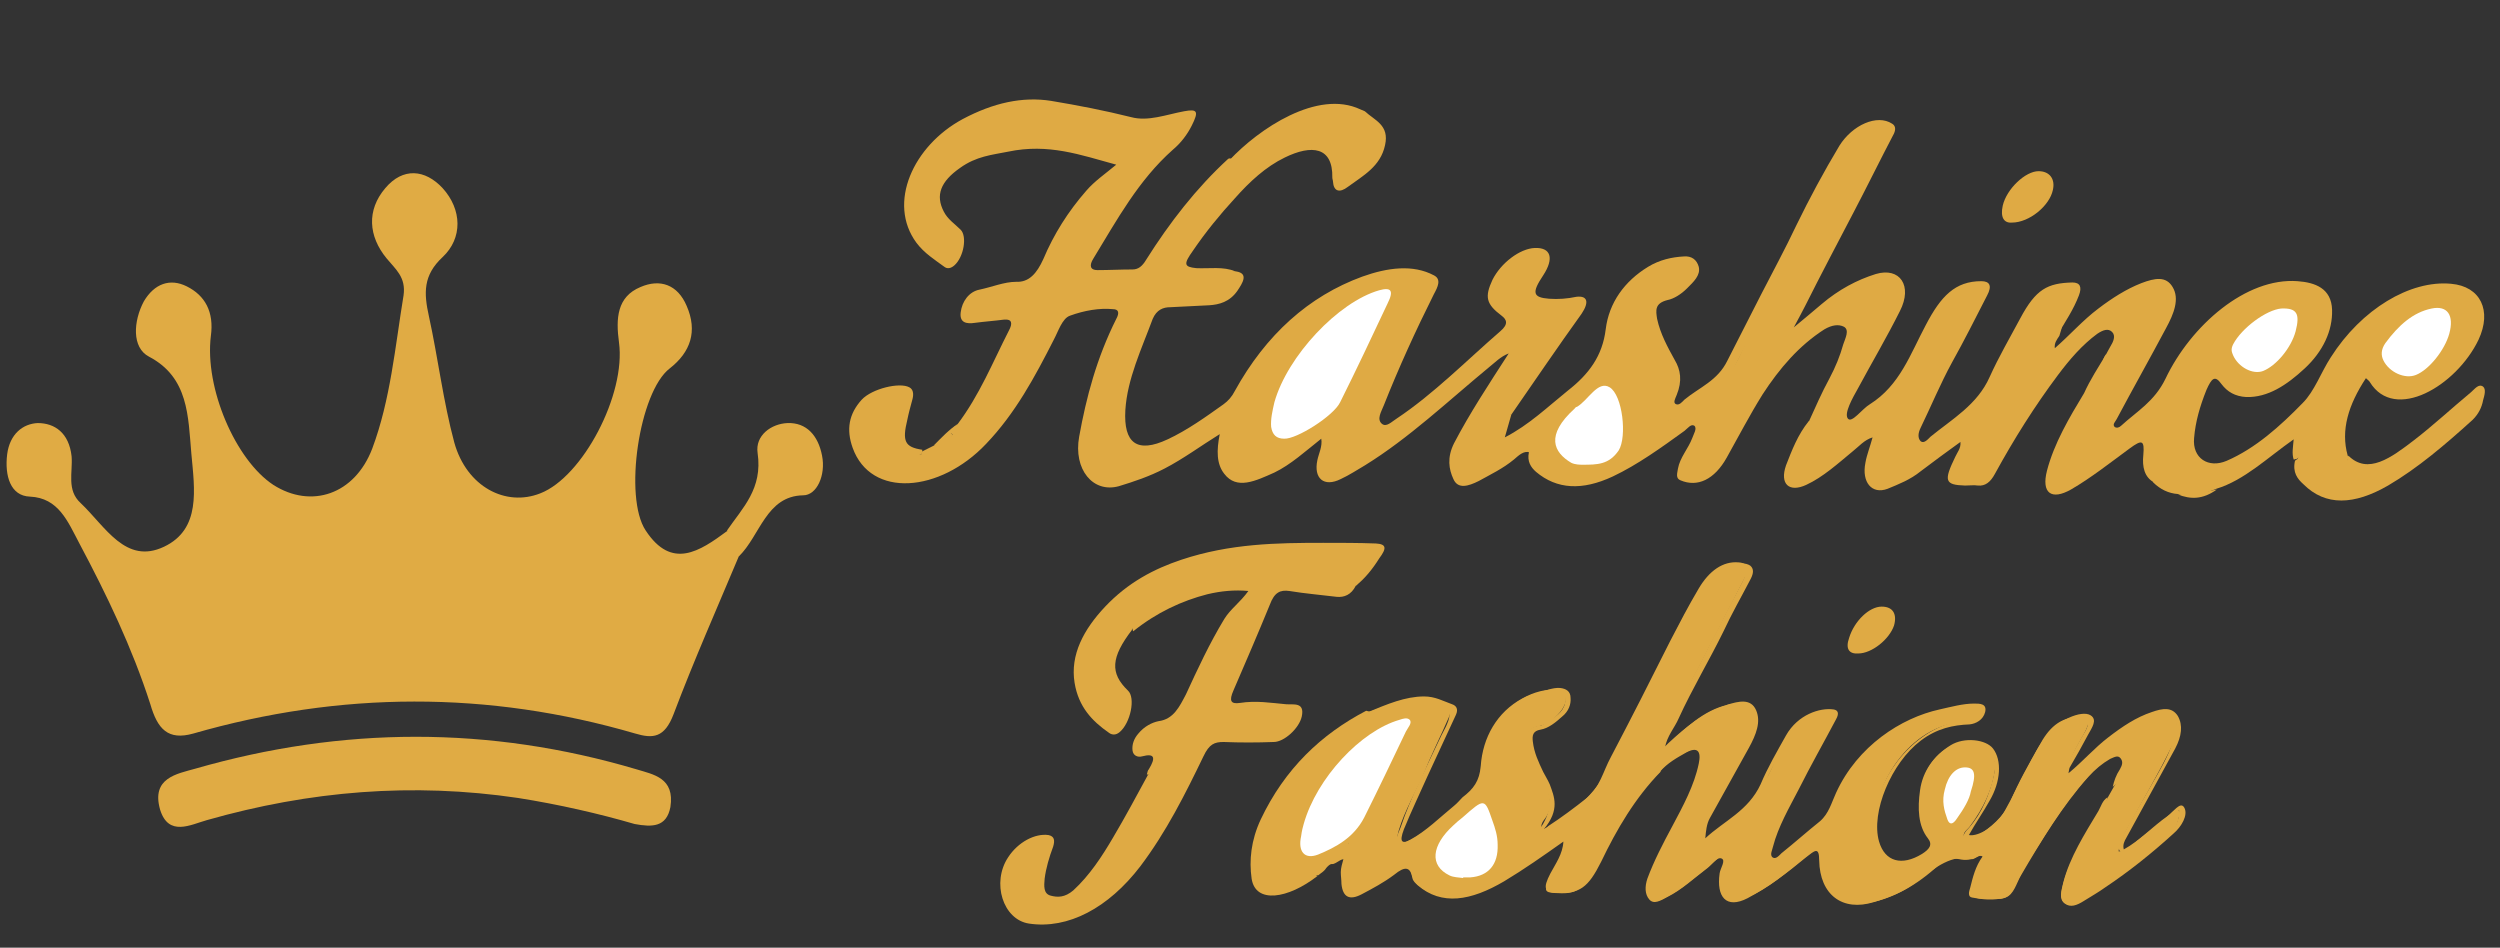<?xml version="1.0" encoding="utf-8"?>
<!-- Generator: Adobe Illustrator 24.2.3, SVG Export Plug-In . SVG Version: 6.00 Build 0)  -->
<svg version="1.1" id="Layer_1" xmlns="http://www.w3.org/2000/svg" xmlns:xlink="http://www.w3.org/1999/xlink" x="0px" y="0px"
	 viewBox="0 0 384.1 145.6" style="enable-background:new 0 0 384.1 145.6;" xml:space="preserve">
<rect x="0" y="0" width="384.1" height="145.6" fill="#333333" stroke="none"/>
<style type="text/css">
	.st0{fill:#DFAA44;}
	.st1{fill:#FFFFFF;}
	.st2{fill:#E0AB44;}
</style>
<g>
	<path class="st0" d="M323.8,122.6c0.3-0.5,0.6-1.1,0.9-1.6c0.6-0.9,1-1.9,1.5-2.8c0.4-0.7,0.4-1.3,0.1-1.8c-0.4-0.6-1-0.6-1.7-0.2
		c-0.9,0.5-1.7,1-2.5,1.8c-3.9,3.8-6.7,8.4-9.6,13c-1.2,1.8-2.2,3.7-3.2,5.6c-0.5,1-1.1,1.4-1.9,1.5c-0.4,0-0.9,0-1.3,0
		c-3.7,0-3.6,0-1.9-4.4c0.2-0.4,0.4-0.8,0.6-1.2c0.6-1.2,0.1-1.5-0.8-1c-1.1,0.7-2.1,0.7-3,0.5c-1.4-0.3-2.5,0.3-3.8,1.5
		c-3.3,2.9-7,4.8-10.6,5.3c-3.5,0.5-6.4-1.2-6.7-6.5c-0.1-2.6-0.2-2.5-2.4-0.7c-3,2.4-5.8,5-9.2,6.3c-2.8,1-4.2-0.2-3.6-3.3
		c0.1-0.6,0.4-1.3,0.5-1.9c0.1-0.5,0.3-1.1,0-1.3c-0.5-0.3-1,0.2-1.4,0.6c-1.4,1.3-2.9,2.4-4.4,3.6c-1.2,1-2.5,1.8-3.9,2.5
		c-1.5,0.7-2.4,0.1-2.3-1.6c0.1-1.4,0.7-2.9,1.4-4.2c1.4-2.8,2.9-5.6,4.3-8.3c1.1-2.1,1.8-4.2,2.5-6.3c0.8-2.3-0.2-3.3-2.3-2.2
		c-1.6,0.8-3.2,1.7-4.4,3.4c-3.9,3.6-6.3,8.1-8.7,12.6c-0.3,0.5-0.5,1.1-0.9,1.6c-2.3,3.9-2.8,4.3-6.3,4.1c-1.5-0.1-1.6-0.4-0.7-2.2
		c0.6-1.3,1.5-2.5,1.9-3.9c0.2-0.6,0.8-1.3,0.4-1.8c-0.5-0.5-1,0.4-1.5,0.7c-3.4,2.4-6.7,4.8-10.3,6.5c-4.2,2-7.8,1.9-10.7-0.5
		c-0.6-0.5-0.9-1.2-1.1-2c-0.3-1.2-0.9-1.2-1.9-0.4c-1.8,1.5-3.8,2.3-5.7,3.5c-1.3,0.8-2.4,0.9-2.8-0.6c0.1-2.4,1.5-5,1-7.3
		c0-0.3,0.1-0.6,0.3-0.8c3.1-3.3,3.7-7.7,6.3-11.4c0.8-1.1,0.8-2.6,1.8-3.9c0.5-0.6,0.3-1.4,0-1.9c-0.4-0.6-0.9-0.7-1.6-0.3
		c-4.3,2.2-8.2,5.1-11.2,9.8c-1.6,2.6-3.2,5.1-3.2,8c-0.1,2.7,1.3,3.5,3.8,2.2c0.7-0.4,1.4-0.9,2.1-1.2c0.6-0.3,1.3-0.7,1.5-0.1
		c0.3,0.6-0.3,1.2-0.8,1.6c-0.6,0.7-1.2,1.4-2,1.6c-0.2,0.1-0.4,0.3-0.5,0.4c-1.3,0.7-2.4,1.8-3.8,2.5c-1.5,0.8-3,1.4-4.5,1.3
		c-2.3-0.1-3.4-1.7-3.1-4.3c0.7-7.2,4.5-13,10.1-18.1c2.5-2.3,5.3-3.7,8-5.3c1.8-0.7,3.7-1.3,5.5-1.7c2.3-0.5,4.1,0.1,6,0.7
		c0.8,0.3,0.9,0.9,0.5,1.9c-1.2,2.8-2.6,5.5-3.7,8.3c-1.3,3.1-3.1,6-4,9.1c-0.6,2.2-0.2,2.5,1.8,1.4c2.4-1.3,4.5-3.4,6.7-5.2
		c0.5-0.4,0.9-0.9,1.3-1.3c1.7-1.3,2.6-2.5,2.8-4.8c0.3-4.4,2.5-8.3,6.4-10.4c1.8-1,3.7-1.5,5.4-1.3c1.6,0.2,1.7,1.8,0.4,3.4
		c-1,1.2-2.2,2-3.4,2.2c-1.6,0.3-1.6,1.2-1.5,2.2c0.2,1.8,0.8,3.3,1.6,4.7c0.6,1,1.2,2,1.5,3.2c0.3,1.4,0.6,2.7-0.7,4.3
		c-0.3,0.4-0.5,0.9-0.3,1.2c0.2,0.4,0.7,0,1-0.3c2-1.3,4-2.8,5.9-4.3c2-1.6,2.5-4.1,3.7-6.3c3.1-5.9,6.1-11.8,9.1-17.8
		c1.4-2.7,2.8-5.4,4.4-8.1c1.6-2.7,3.7-4.2,6.1-4c1.5,0.1,1.7,1,0.8,2.7c-2.9,5.6-5.8,11.3-8.7,16.9c-1.3,2.5-2.6,5-3.9,7.5
		c-0.2,0.5-0.6,1-0.2,1.3c0.4,0.3,0.8-0.2,1.2-0.6c2.8-2.6,5.7-4.9,9.1-5.9c0.5-0.2,0.9-0.1,1.3-0.2c3.4-0.7,3.9,2.3,2.4,5.3
		c-1.8,3.5-3.8,7-5.8,10.5c-0.8,1.4-1.2,2.8-1.8,4.2c-0.2,0.4-0.2,0.9,0.1,1.1c0.4,0.2,0.7-0.1,1.1-0.4c4.5-3.3,8.3-7.1,10.3-12.7
		c0.4-1.2,1.3-2.3,1.9-3.4c1.6-2.6,3.7-3.1,5.8-3.3c0.9-0.1,1.1,0.6,0.7,1.6c-0.7,1.9-1.8,3.5-2.8,5.3c-2,3.8-3.9,7.6-5.8,11.4
		c-0.5,1-0.7,2.1-1,3.2c-0.3,1.4,0.5,1.6,1.4,0.8c2.4-1.9,4.8-3.8,7.1-5.9c0.5-0.5,0.9-1.2,1.2-1.9c3-8.3,9.6-13,16.2-14.5
		c1.7-0.4,3.4-0.7,5.1-0.7c0.8,0,1.7,0,1.5,1c-0.2,1.1-1.1,1.2-1.9,1.2c-8.1-0.1-14.8,8.7-14.5,17.4c0.2,4,3.9,5.5,7.5,3.1
		c1.1-0.7,1.9-1.5,1-2.7c-1.4-1.8-1.6-4.3-1.3-7c0.4-3.8,2.9-6.8,5.9-7.5c3.5-0.9,5.9,0.9,5.5,4.1c-0.4,3-1.8,5.9-3.8,8.6
		c-0.4,0.6-1.4,1.1-0.8,1.8c0.5,0.5,1.3,0.3,1.9-0.2c2-1.4,4-2.9,5.1-5.4c1.2-2.9,2.8-5.7,4.4-8.5c1.4-2.7,3.2-4.4,5.9-4.4
		c1.8,0,2.1,0.5,1,2.5c-1,1.7-1.9,3.5-2.7,5.3c-0.2,0.4-0.6,0.9-0.2,1.2c0.4,0.4,0.8-0.2,1.2-0.6c2.1-2.3,4.4-4.4,6.9-6.2
		c1.8-1.3,3.6-2.2,5.4-2.8c1.3-0.4,2.7-0.5,3.3,0.6c0.7,1.1,0.4,2.8-0.4,4.4c-2.2,4.5-4.8,8.9-7.2,13.3c-0.5,1-0.9,1.9-1,2.9
		c1,0.1,1.8-0.7,2.6-1.4c1.8-1.5,3.7-2.8,5.4-4.4c0.3-0.3,0.7-0.7,1.1-0.5c0.5,0.2,0.2,0.8,0.1,1.3c-0.2,1-0.7,1.8-1.5,2.5
		c-4.1,3.3-8.1,6.8-12.4,9.5c-0.7,0.4-1.4,0.8-2.1,1c-1.6,0.5-2.3-0.5-1.9-2.2c0.8-3.9,3.1-7.3,5.1-10.9
		C322.8,124.6,323.3,123.6,323.8,122.6z"/>
	<path class="st0" d="M313.8,114.7c-1.6,3.2-3.2,6.4-4.9,9.6c-1.3,2.4-3.4,3.9-5.6,4.9c-0.7,0.3-1.3,0.4-1.6-0.3
		c-0.2-0.6,0.3-1.2,0.8-1.7c2.1-2.4,3.1-5.1,3.8-7.9c0.6-2.8-0.4-4.4-2.7-4.6c-3.2-0.2-5.5,1.1-6.8,3.9c-1.7,3.8-1.6,7-0.1,9.7
		c1,1.8,0.8,2.3-1.4,3.7c-3.7,2.3-7.1,0.9-7.5-3.1c-0.7-6.5,3.5-13.9,9.8-17c1.8-0.9,3.6-1.3,5.3-1.3c0.4,0,1,0.1,1.1-0.6
		c0.1-0.6-0.5-0.6-0.9-0.6c-6.7-0.2-14.9,3.2-19.5,11.1c-0.3,0.5-0.6,0.9-0.8,1.4c-1.5,5.4-6,7.4-9.6,10.5c-1.2,1-2.1,0.1-1.8-1.6
		c0.4-2.1,1.6-4.1,2.6-6.1c2-4,4.2-8,6.4-12c1.2-2.1,1-2.5-0.8-2.5c-2.2-0.1-3.7,1.4-4.9,3.4c-1.4,2.4-2.7,4.8-3.8,7.3
		c-0.7,1.6-1.6,2.9-3,4c-1.7,1.4-3.5,2.9-5.2,4.4c-0.5,0.4-1.2,1.2-1.7,0.6c-0.5-0.5-0.3-1.2,0.1-1.9c1.2-2.5,2.5-4.9,3.8-7.4
		c1.2-2.3,2.6-4.6,3.7-6.9c1.7-3.5,1.1-5-2.1-4.8c-0.4,0-0.9,0-1.3,0c-0.2-0.2-0.1-0.3,0.1-0.6c1.9-0.6,3.7-1,4.5,0.8
		c0.8,1.8,0,3.8-1.1,5.8c-2,3.6-4,7.2-6,10.8c-0.5,0.9-0.6,2-0.7,3.1c2.9-2.7,6.6-4.2,8.5-8.3c1.1-2.6,2.5-5,3.9-7.5
		c1.8-3.2,5.2-4.3,7.3-4c0.7,0.1,0.9,0.6,0.4,1.5c-1.9,3.6-3.9,7.1-5.7,10.7c-1.5,2.9-3.2,5.8-4,8.9c-0.1,0.5-0.5,1.2-0.1,1.6
		c0.5,0.4,1-0.2,1.4-0.6c2-1.6,3.9-3.3,5.9-4.9c1.4-1.2,1.8-2.9,2.5-4.4c3.3-7.2,10-11.5,15.9-12.8c1.8-0.4,3.6-0.9,5.3-0.9
		c0.9,0,2,0,1.7,1.3c-0.3,1.2-1.4,1.8-2.4,1.9c-2.5,0.1-5,0.6-7.5,2.5c-4.5,3.4-7.7,11-6.4,15.5c0.9,3.1,3.5,3.8,6.6,1.9
		c1.1-0.7,1.7-1.4,0.9-2.4c-1.5-1.9-1.6-4.6-1.2-7.4c0.4-2.9,2.1-5.3,4.7-6.9c2.1-1.3,5.4-0.9,6.5,0.5c1.4,1.8,1.2,5.1-0.5,8
		c-1,1.8-2.2,3.5-3.2,5.3c1.5,0.3,4.3-1.5,5.5-3.7c1.2-2.1,2.2-4.3,3.4-6.5c1-1.8,1.8-3.7,3.2-5.2
		C315,113.7,314.1,114.1,313.8,114.7z"/>
	<path class="st0" d="M265.4,108.3c0,0.2-0.1,0.4-0.1,0.6c-3.8,1.2-6.9,4-10,7c-0.4,0.4-0.9,1.5-1.4,1.1c-0.6-0.4,0-1.3,0.4-1.9
		c2.1-4.1,4.3-8.2,6.4-12.2c2.3-4.5,4.6-9,7-13.5c0.9-1.7,0.3-2.1-1-2.1c-2.2,0-4,1.1-5.3,3.5c-2.6,4.9-5.2,9.7-7.7,14.7
		c-2.7,5.3-5.4,10.7-8.1,16c-0.5,1-1.4,1.6-2.2,2.2c-2.1,1.5-4.2,3.1-6.3,4.6c-0.3,0.2-0.8,1-1.1,0.5c-0.2-0.3,0.1-0.8,0.4-1.2
		c2.1-2.8,2-5.2,0.7-7.3c-1.1-1.8-2-3.6-2.4-5.8c-0.2-1.3-0.4-2.8,1.8-3c0.5,0,1-0.5,1.5-0.8c1.3-0.7,2.5-1.7,2.5-3.2
		c0-1.4-1.4-0.9-2.3-0.9c-5.7-0.1-10.1,6.5-10.2,11.4c0,1.8-0.6,2.9-2,4.2c-2.7,2.4-5.3,4.8-8.2,6.8c-1,0.7-2.1,1.6-2.9,1
		c-0.8-0.6-0.1-1.9,0.3-2.9c1.6-4.8,4.1-9.5,6.3-14.2c0.3-0.6,0.6-1.1,0.8-1.6c0.7-1.6,0.5-2.4-0.9-2.8c-3.3-0.8-6.8-0.1-10.4,1.1
		c-0.4,0.2-0.7,0.2-0.8-0.2c2.9-1.2,5.7-2.4,8.6-2.4c1.7,0,2.9,0.7,4.3,1.2c0.6,0.2,1,0.7,0.6,1.6c-1.5,3.2-2.9,6.3-4.4,9.5
		c-1.2,2.7-2.5,5.4-3.6,8.1c-0.8,2.1-0.3,2.4,1.5,1.4c3.5-2.1,6.6-5.1,9.7-8c0.5-0.4,0.5-0.8,0.5-1.3c0.2-2.8,0.8-5.6,2.6-8.3
		c1.7-2.5,3.6-4.1,6.1-4.7c1.2-0.3,2.4-0.9,3.6-0.8c0.9,0.1,1.6,0.5,1.6,1.5c0.1,1-0.3,2.1-1.3,2.9c-1,0.9-2.1,1.8-3.3,2
		c-1.2,0.2-1.3,0.9-1.2,1.8c0.2,1.8,0.9,3.2,1.6,4.7c0.3,0.6,0.7,1.2,1,1.9c0.7,1.9,1.6,3.9-0.9,6.9c4.9-2.7,8.6-5.8,10.7-11.2
		c1.4-3.4,3.4-6.8,5.1-10.2c1.6-3.2,3.2-6.4,4.8-9.6c1.4-2.7,2.9-5.4,4.8-7.8c1.3-1.7,5-2.6,6.3-1.7c0.6,0.5,0.5,1.2,0.1,2
		c-1.4,2.7-2.9,5.3-4.2,8.1c-2.2,4.5-4.8,8.8-6.9,13.4c-0.6,1.4-1.8,2.7-2.1,4.5C258.8,111.9,261.8,109.1,265.4,108.3z"/>
	<path class="st0" d="M254.8,118.5c1.5-1.9,3.3-3.4,5.4-3.8c2-0.4,2.7,0.6,1.9,2.8c-1.4,3.7-3.2,7.2-5,10.8c-1.2,2.3-2.7,4.5-3.3,7
		c-0.6,2.2,0.1,2.9,2.2,2c2.9-1.3,5.3-3.8,7.8-5.8c0.8-0.6,1.7-2.2,2.5-1.7c0.6,0.4-0.3,1.8-0.6,2.8c-0.4,1.7-1.5,3.7-0.1,4.8
		c1.3,1.1,3,0,4.7-0.8c2.9-1.5,5.4-3.9,8-6c1.8-1.5,2-1.4,2,0.7c0,7.1,4.2,8.2,10.2,6c2.6-0.9,5-2.6,7.3-4.7c0.9-0.8,1.7-1.2,2.7-1
		c1.1,0.3,2.2,0.2,3.5-0.5c1.3-0.8,1.6-0.1,1.1,1.2c-0.4,1.1-0.9,2.1-1.3,3.1c-0.2,0.6-0.6,1.2-0.3,1.6c0.8,1.2,2.4,0.5,3.7,0.6
		c0.9,0.1,1.5-0.7,2-1.7c3.4-6,6.9-12,11.7-17.2c1-1,2-2,3.1-2.7c0.9-0.5,1.8-0.8,2.5-0.2c0.7,0.6,0.2,1.6-0.1,2.5
		c-0.3,1-0.9,1.9-1.8,2.6c0.2-0.9,0.5-1.8,1.1-2.7c0.4-0.7,0.5-1.2,0.1-1.7c-0.4-0.5-0.9-0.2-1.6,0.1c-1.2,0.7-2.3,1.6-3.3,2.7
		c-4.1,4.6-7.3,9.9-10.4,15.2c-0.7,1.2-1.1,3-2.4,3.4c-1.8,0.5-3.5,0.3-5.1,0c-0.7-0.1-0.5-0.9-0.3-1.5c0.4-1.6,0.8-3.3,1.9-4.8
		c-0.6-0.4-1.2,0.5-1.7,0.4c-2.9-0.8-5.5,1.2-8.2,3.3c-2.1,1.7-4.5,2.6-6.8,3.3c-4.8,1.5-8.3-1.1-8.4-6.4c0-2.2-0.7-1.5-2-0.5
		c-2.9,2.4-5.8,4.6-9,6.3c-3.3,1.7-4.8-0.2-4.3-3.8c0.1-0.8,1-2,0.3-2.3c-0.7-0.3-1.5,1-2.2,1.5c-2,1.5-3.9,3.3-6.1,4.4
		c-1.1,0.6-2.1,1.2-2.8,0.4c-0.7-0.8-0.7-2-0.3-3.2c1-2.7,2.4-5.4,3.8-8c1.7-3.2,3.4-6.3,4.1-9.7c0.4-1.9-0.2-2.6-1.9-1.7
		c-1.4,0.8-2.9,1.6-4.1,3C255,118.7,254.9,118.7,254.8,118.5z"/>
	<path class="st0" d="M208.3,90c-0.7,1.4-1.8,1.8-2.9,1.7c-2.4-0.3-4.9-0.5-7.3-0.9c-1.4-0.2-2.3,0.2-3,2.1
		c-1.8,4.4-3.7,8.8-5.6,13.2c-0.7,1.6-0.4,2.1,1,1.9c2.5-0.4,4.8,0,7.1,0.2c1.1,0.1,2.9-0.4,2.4,1.9c-0.4,1.8-2.7,3.9-4.3,3.9
		c-2.6,0.1-5.2,0.1-7.7,0c-1.4,0-2.2,0.3-3.1,2.2c-2.8,5.8-5.7,11.6-9.7,16.9c-4.9,6.4-11.1,9.7-17.1,8.8c-4-0.6-5.8-6.3-3.2-10.2
		c1.5-2.3,4.1-3.7,6.2-3.4c0.9,0.2,1,0.8,0.7,1.8c-0.6,1.6-1.1,3.3-1.3,4.9c-0.1,1.1-0.2,2.3,0.9,2.6c1.1,0.3,2.2,0.3,3.5-0.8
		c2.5-2.3,4.4-5.2,6.1-8.1c1.9-3.2,3.6-6.4,5.4-9.7c0.2-0.1,0.4-0.1,0.5,0c0.3,0.7,0,1.6-0.4,2.4c-2.4,4.5-4.8,9.1-7.9,13.3
		c-0.9,1.2-1.9,2.3-3,3.1c-1.7,1.3-3.4,1.8-4.9,1.1c-1.6-0.8-1.7-2.5-1.5-4.5c0.1-1,0.5-2,0.7-3c0.2-1.1-0.2-1.5-1.2-1.1
		c-1.2,0.5-2.1,1.3-2.7,2.8c-1,2.4,0.1,5.9,2,6.6c5.4,1.9,12.1-1.5,16.4-7.3c3.5-4.8,6.3-9.9,8.8-15.2c1.7-3.7,2.7-4.5,5.9-4.5
		c2.1,0,4.2,0.2,6.5-0.3c0.3-0.1,0.6-0.1,1-0.2c0.7-0.3,1.6-0.6,1.7-1.5c0.1-0.9-0.8-0.7-1.3-0.7c-2.4-0.1-4.8,0-7.1-0.2
		c-2.1-0.1-2.7-1.3-1.5-3.8c2.1-4.3,3.6-8.8,5.7-13.1c1.5-3,2.3-3.7,5.1-3.6c1.8,0,3.5,0.5,5.3,0.5c1.4,0,2.9-0.4,4.3-0.4
		C208.6,89.6,208.6,89.8,208.3,90z"/>
	<path class="st0" d="M313.8,114.7c0.3-0.6,0.5-1.2,0.8-1.8c1.3-2.1,5.2-3.9,6.6-3c1.1,0.7,0.2,1.9-0.4,3c-0.9,1.7-1.8,3.3-2.8,5
		c-0.1,0.2-0.1,0.4-0.2,0.9c2.2-1.8,4-3.9,6.1-5.5c2.2-1.7,4.3-3.1,6.7-3.9c1.7-0.6,3.1-0.8,4,0.6c0.8,1.4,0.6,3.1-0.4,5
		c-2.5,4.6-5,9.1-7.5,13.7c-0.3,0.5-0.6,1.1-0.4,1.8c2.4-1.3,4.4-3.5,6.7-5.1c0.9-0.6,2-2.4,2.6-1.3c0.6,1.1-0.4,2.9-1.7,4
		c-3.3,3-6.8,5.8-10.4,8.2c-1.1,0.8-2.2,1.4-3.3,2.1c-1.1,0.7-2.1,1.1-3,0.4c-0.9-0.7-0.5-1.9-0.2-3.2c1-3.9,3.3-7.5,5.4-11
		c0.4-0.7,0.6-1.6,1.4-2.1c-0.2,1.2-0.8,2.2-1.4,3.3c-1.9,3.3-4,6.6-5,10.2c-0.5,1.8,0.1,2.4,1.6,2.1c2-0.3,3.7-1.8,5.4-3.1
		c3-2.2,5.9-4.7,8.8-7c1.1-0.9,1.6-1.9,1.6-3.5c-2.3,1.8-4.4,3.6-6.6,5.3c-0.8,0.6-1.7,1.8-2.4,1.1c-0.7-0.7,0.1-2,0.6-3
		c1.3-2.5,2.8-4.9,4.2-7.4c1.2-2.1,2.5-4.2,3.2-6.5c1.2-3.4,0.5-4.6-2.6-4.1c-2.7,0.5-5.2,2.3-7.6,4.3c-2,1.7-3.9,3.6-5.7,5.6
		c-0.4,0.4-0.9,1.4-1.5,1c-0.5-0.4,0-1.3,0.4-1.9c1.2-2.2,2.3-4.5,3.6-6.6c0.6-1.1,0.4-1.4-0.5-1.5c-2.6-0.3-3.5,0.2-5.3,3.1
		C314.4,114.3,314.1,114.5,313.8,114.7z"/>
	<path class="st0" d="M208.3,90c0-0.2,0.1-0.4,0.1-0.6c-0.1-0.7,0.2-1.4,0.7-2c1.1-1.5,0.5-1.7-0.6-1.7c-5.5-0.1-10.9-0.6-16.5-0.1
		c-5.7,0.5-11.5,1.7-17.3,5.5c-1.7,1.2-3.3,2.6-4.8,4.1c-3.1,3.4-4.1,8.2-2.5,11.4c0.7,1.3,1.6,2.4,2.7,3.3c0.4,0.4,0.8,1.1,1.5,0.3
		c0.7-0.7,0.8-1.6,0.6-2.4c-0.1-0.6-0.6-0.9-0.9-1.2c-1-1.1-1.4-2.6-1.4-4.3c0-2.5,1.5-4.8,3.7-5.8c0.2,0,0.3,0.1,0.3,0.3
		c-3.2,4.2-3.4,6.6-0.6,9.3c1.2,1.1,0.4,5-1.3,6.4c-0.6,0.5-1.2,0.4-1.6,0.1c-2.6-1.8-4.7-4-5.3-7.7c-0.7-4.3,1.4-8.2,4.7-11.7
		c3.5-3.7,7.5-5.8,11.7-7.2c7.5-2.5,14.7-2.6,21.8-2.6c2.7,0,5.4,0,8.1,0.1c1.6,0.1,1.7,0.7,0.5,2.3C210.9,87.4,209.7,88.9,208.3,90
		z"/>
	<path class="st0" d="M254.8,118.5c0.1,0,0.3,0,0.4,0c-4,4.1-6.8,8.9-9.2,13.9c-2,4-3.3,4.9-6.8,4.8c-1.9-0.1-2.2-0.7-1-3
		c0.8-1.5,1.9-3,2-4.9c-3.1,2.2-6.1,4.3-9.1,6.1c-5.1,3-9.6,3.8-13.3,0.6c-0.3-0.3-0.7-0.6-0.8-1.1c-0.3-1.7-1.1-1.9-2.8-0.5
		c-1.6,1.2-3.3,2.1-5,3c-1.9,1-2.9,0.4-3.1-1.6c0-0.6-0.1-1.2-0.1-1.8c0-0.6,0.2-1.3,0.4-2c-0.7,0.1-1.4,1-2,0.7
		c0.5-0.6,1.1-1.1,1.6-1.7c0.6-0.5,1.2-1.1,1.7-0.7c0.4,0.3,0,1.1-0.1,1.7c-0.4,1.4-0.8,2.8-0.7,4.1c0.9,1.5,2.4,0.6,3.7-0.2
		c1.7-0.9,3.3-2.1,5-3.2c0.8-0.6,1.4-0.8,1.7,0.2c1.5,4.1,6.2,5.4,11.1,3.1c4-1.9,7.8-4.6,11.6-7.4c0.5-0.4,1.2-1.4,1.7-0.7
		c0.4,0.5-0.1,1.4-0.5,2c-1.1,1.6-1.5,3.5-2.5,5.2c-0.5,1-0.3,1.4,0.6,1.5c2.8,0.3,3.8-0.3,5.6-3.4c2.7-4.7,4.9-9.7,8.8-13.7
		C254,119.1,254.4,118.8,254.8,118.5z"/>
	<path class="st0" d="M176.5,119c-0.1,0-0.2,0-0.3,0c0.1-0.3,0.1-0.6,0.3-0.8c1.1-1.8,0.9-2.5-1-2c-0.7,0.2-1.4-0.1-1.5-0.9
		c-0.1-0.9,0.2-1.8,0.9-2.6c0.9-1.1,2.1-1.7,3.1-1.9c2.3-0.3,3.2-2.2,4.2-4.1c1.8-3.9,3.6-7.8,5.9-11.6c1-1.6,2.4-2.5,3.7-4.3
		c-2.1-0.2-4.2,0-6.3,0.5c-3.9,1-7.8,2.8-11.4,5.7c0-0.1-0.1-0.2-0.1-0.3c0.2-1.5,1.3-2.2,2.3-2.9c3-2.1,6.1-3.5,9.3-4.1
		c2-0.4,4.1-1,6-0.8c0.8,0.1,1.6,0.1,1.8,1c0.2,1-0.5,1.9-1.2,2.5c-3.6,3.1-5.1,7.5-7.1,11.4c-0.8,1.6-1.7,3.3-2.4,4.9
		c-0.6,1.4-1.7,2.4-3,2.9c-0.7,0.3-1.4,0.7-2.1,1c-0.6,0.3-1.3,0.5-1.3,1.3c-0.1,0.8,0.7,0.4,1.1,0.4c1,0,1.5,0.5,1.4,1.7
		C178.6,117.4,178,118.6,176.5,119z"/>
	<path class="st0" d="M284.1,98c0.8-2.6,3.1-4.8,5-4.8c1.7,0,2.4,1.1,1.9,2.9c-0.7,2.1-3.4,4.3-5.5,4.3
		C284.1,100.5,283.5,99.7,284.1,98z"/>
	<path class="st0" d="M209.9,109.2c0.3,0.1,0.5,0.1,0.8,0.2c-0.8,1.1-1.8,1.2-2.7,1.7c-5.3,2.9-9.5,7.3-12.6,12.8
		c-1.6,2.9-2.4,6.1-2.6,9.1c-0.2,3.5,2.7,4.6,6.4,2.9c0.4-0.2,0.8-0.4,1.1-0.6c0.7-0.1,1.4-1.4,2.1-0.7c-4.5,3.5-9.5,4.3-10.1,0.4
		c-0.4-2.8-0.1-5.9,1.4-9.1C197.4,118.1,203,112.8,209.9,109.2z"/>
	<path class="st0" d="M202.5,134.5c-0.7-0.2-1.4,0.9-2.1,0.7c1.1-1,2.2-1.9,3.5-2.1C203.6,133.8,203,134.1,202.5,134.5z"/>
	<path class="st1" d="M224.8,134.9c-0.7-0.1-1.5-0.1-2.1-0.4c-3.1-1.5-2.8-4.6,0.6-7.7c0.4-0.4,0.9-0.8,1.4-1.2c3.4-3,3.4-3,4.6,0.5
		c0.4,1.1,0.8,2.3,0.8,3.7c0.1,3-1.4,4.8-4.2,5c-0.4,0-0.7,0-1.1,0C224.8,134.8,224.8,134.8,224.8,134.9z"/>
	<path class="st0" d="M206.9,136.2c-0.5-1.1-0.1-2.5,0.4-3.8c0.6-1.6,0.3-2.1-1.2-1.3c0.3-0.4,0.5-0.7,1.1-1.6
		c-1.3,0.8-2.2,1.4-3.1,1.9c-3.1,1.8-5.1,0.7-4.8-2.7c0.4-4.5,3-8.3,6.1-11.9c2.5-2.8,5.3-5,8.4-6.4c0.1-0.1,0.2-0.2,0.4-0.2
		c1.1-0.4,2.3-0.7,3,0.1c0.6,0.7-0.1,2-0.6,3c-2,4.1-3.7,8.6-6.2,12.3c-2.3,3.5-1.8,6.5-3.2,9.6C207,135.4,206.9,135.8,206.9,136.2z
		"/>
	<path class="st0" d="M298.3,121.3c0.3-1.7,0.9-3.1,2.4-3.7c1.1-0.4,2.3-0.6,2.9,0.3c0.7,1.1,0.7,2.7-0.3,4.3
		c-0.8,1.2-1.2,2.6-2.1,3.8c-1.3,1.5-1.8,1.7-2.5,0.3C298,124.8,297.5,123.2,298.3,121.3z"/>
	<path class="st0" d="M176.5,119c0.4-0.6,0.9-1.3,1.2-1.9c0.6-1.3,0.9-2.4-1-1.7c-0.9,0.3-2,0.6-2-0.7c0-1.3,1-2.2,2.1-2.7
		c0.8-0.4,1.7-0.8,2.5-1c1.2-0.3,2.1-1.1,2.6-2.3c1.3-3,2.9-5.9,4.2-8.8c1.5-3.1,3.1-6,5.8-8.2c0.5-0.4,1.2-0.9,1-1.6
		c-0.1-0.6-0.8-0.4-1.3-0.4c-6,0.5-12,1.7-17.7,7c-3.5,3.2-4.1,6.7-1.7,9.4c1.5,1.7,1.5,2.7,0.1,5.3c-0.3,0.6-0.6,1.1-1.2,0.7
		c-2.8-2.1-5.3-4.3-5.1-9c0.2-4.9,3.1-8.4,6.8-11.4c4.2-3.3,8.7-5,13.2-6c8.6-1.9,16.5-0.8,24.6-0.9c1.1,0,1.4,0.4,0.3,1.6
		c-0.9,1-1.7,2-2.5,3.1c-0.9,1.1-1.9,1.5-3,1.4c-2.5-0.3-5-0.4-7.5-0.6c-1.4-0.2-2.2,0.3-2.9,2c-2,4.7-4.1,9.4-6.3,14.1
		c-0.9,2.1-0.8,2.6,1,2.6c2.9,0.1,5.8,0.1,8.6,0.2c1.6,0.1,1.7,0.9,0.4,2.4c-0.9,1.2-2,1.8-3.2,1.8c-2.3,0.1-4.7,0.2-7,0.2
		c-3,0.1-3.3,0.4-4.9,3.9c-2.9,6.4-6.2,12.6-11.1,18c-4.3,4.8-11.2,7.1-15.7,5.1c-2.5-1.1-3.1-5.8-1.2-9c0.9-1.4,3.6-2.9,4.8-2.6
		c0.8,0.2,0.5,0.9,0.4,1.6c-0.4,1.8-1.3,3.6-1,5.4c0.5,2.7,2.6,3.3,5.2,1.3c2.1-1.7,3.6-4,5-6.2C172.4,127.2,174.8,123.3,176.5,119z
		"/>
	<path class="st1" d="M200.3,126.6c2-7.1,8.8-14.3,14.7-16c0.6-0.2,1.2-0.4,1.6,0c0.4,0.5-0.3,1.2-0.6,1.8
		c-2.1,4.4-4.2,8.8-6.4,13.2c-1.6,3.1-4.4,4.6-7.1,5.7c-2.1,0.8-3.1-0.5-2.6-2.8C200,127.7,200.2,126.9,200.3,126.6z"/>
	<path class="st1" d="M302.8,121.6c-0.2,1.2-1.1,2.7-2.1,4.1c-0.7,1.1-1.2,1-1.5,0.2c-0.5-1.4-0.9-2.8-0.4-4.6
		c0.5-2.2,1.7-3.4,3.1-3.4C303.4,117.9,303.7,118.9,302.8,121.6z"/>
</g>
<g>
	<path class="st0" d="M232.2,63.7c-0.3,1.1-0.6,2.1-1,3.5c3.7-1.9,6.6-4.7,9.7-7.2c3.2-2.5,5.3-5.3,5.8-9.4c0.5-4.1,2.9-7.4,6.5-9.6
		c1.8-1.1,3.7-1.5,5.5-1.6c1.2-0.1,2,0.5,2.3,1.6c0.3,1.3-0.8,2.3-1.8,3.3c-0.9,0.9-2,1.6-3,1.8c-2,0.5-1.8,1.6-1.6,2.9
		c0.5,2.3,1.6,4.3,2.7,6.3c0.9,1.5,1.2,3.2,0.3,5.4c-0.2,0.5-0.6,1.2-0.1,1.4c0.5,0.2,0.9-0.3,1.3-0.7c2.3-1.9,5.1-2.9,6.6-6
		c1.7-3.4,3.5-6.8,5.2-10.2c1.8-3.5,3.7-7,5.4-10.6c2-4.1,4.2-8.2,6.6-12.2c2-3.2,5.8-4.9,8.1-3.4c0.5,0.3,0.6,0.8,0.3,1.5
		c-2.1,4-4.1,8.1-6.2,12.1c-2.5,4.8-5,9.5-7.4,14.3c-0.5,1-1,1.9-1.8,3.4c1.7-1.4,3-2.5,4.3-3.6c2.6-2.2,5.4-3.7,8.3-4.6
		c3.7-1.1,5.7,1.8,3.7,5.7c-2,4-4.3,7.9-6.4,11.8c-0.9,1.6-2.2,3.9-1.6,4.7c0.6,0.8,2.2-1.5,3.4-2.2c4.6-2.9,6.2-7.7,8.6-12.2
		c2.3-4.4,4.5-6.7,8.5-6.7c1.3,0,1.7,0.7,0.9,2.2c-1.8,3.5-3.5,6.9-5.4,10.3c-1.8,3.3-3.2,6.7-4.8,10c-0.4,0.8-0.5,1.6,0,2.1
		c0.5,0.4,1.1-0.3,1.5-0.7c3.3-2.7,7.2-4.9,9.1-9.2c1.4-3.1,3.1-6,4.7-9c2.4-4.5,4.2-5.4,8-5.5c1.2,0,1.5,0.7,1,2
		c-0.8,2.1-2,3.9-3.2,5.9c-0.4-0.3-0.3-0.8-0.3-1.2c0-1.1,0.7-2.1,1.2-3.2c0.5-1.2,0.1-1.5-0.9-1.3c-1.4,0.3-2.6,1-3.5,2.5
		c-2.1,3.3-3.8,6.7-5.5,10.1c-0.9,2-2.1,3.6-3.7,5c-2,1.7-4,3.5-6,5.1c-1.2,0.9-2.3,1.4-3.3,0.8c-1-0.6-0.9-1.8-0.5-3.1
		c1.1-4.2,3.5-8,5.4-11.9c1.2-2.4,2.4-4.7,3.7-7.1c0.9-1.7,0.2-1.7-0.9-1.5c-1.5,0.3-2.5,1.5-3.5,2.8c-1.5,2.2-2.6,4.7-3.7,7.1
		c-1,2.3-2.3,4.2-4.3,5.7c-1.6,1.2-3.1,2.7-4.7,4c-1.1,1-2.4,2-3.5,1.1c-1.1-0.9-0.6-2.5,0.1-3.9c1.4-2.9,3-5.8,4.6-8.6
		c1.2-2.1,2.4-4.2,3.3-6.4c0.9-2.4,0.5-3.3-1.5-3.4c-2.1-0.1-4.2,0.9-6.1,2.4c-2.3,1.7-4.6,3.3-6.6,5.5c-0.7,0.8-1.5,1.6-2.3,1.1
		c-0.7-0.5-0.4-1.5,0.1-2.4c2.5-5.2,5.2-10.4,7.9-15.5c2.1-4.1,4.2-8.1,6.4-12.2c0.8-1.5,0.5-2.1-1-2c-1.7,0.1-2.8,1.5-3.7,3.1
		c-2.8,4.6-5,9.4-7.5,14.1c-3.1,6.1-6.2,12.1-9.3,18.2c-1.3,2.6-3.6,3.8-5.6,5.4c-1.3,1.1-2.8,1.8-4.2,2.8c-0.7,0.5-1.4,0.8-1.9,0.3
		c-0.5-0.5-0.5-1.3-0.1-2c2.2-3.5,1.2-5.8-0.1-8.1c-1-1.8-1.8-3.7-2-6c-0.1-1.8,0.6-3,2.3-3.8c0.9-0.4,1.8-0.8,2.7-1.4
		c0.4-0.3,0.8-0.7,0.8-1.2c0-0.6-0.5-0.5-0.8-0.5c-5.1-0.8-10,5.7-10.1,10.4c-0.1,2.8-1.3,4.6-3.4,6.6c-3.4,3.3-7,6.2-10.8,8.8
		c-1.8,1.3-3.3,1.3-3.8,0.1c-0.5-1.2,0.1-2.7,1.9-4.2C231.9,63.6,232.1,63.6,232.2,63.7z"/>
	<path class="st0" d="M147.1,65.2c3.4-4.5,5.4-9.5,7.9-14.4c0.6-1.1,0.5-1.8-0.7-1.7c-1.5,0.2-3,0.3-4.5,0.5c-1.3,0.2-2.4,0-2.2-1.6
		c0.2-1.7,1.3-3.2,2.9-3.5c1.9-0.4,3.8-1.2,5.6-1.2c2,0.1,3.2-1.3,4.2-3.5c1.6-3.8,3.8-7.3,6.6-10.5c1.3-1.5,2.8-2.5,4.6-4
		c-5.5-1.5-10.4-3.3-16.6-2c-2.5,0.5-4.9,0.7-7.4,2.5c-3,2.1-3.8,4.2-2.5,6.7c0.6,1.2,1.7,1.9,2.6,2.8c1,1,0.5,4.2-1,5.5
		c-0.6,0.5-1.1,0.5-1.5,0.2c-1.5-1.1-3.1-2.1-4.3-3.7c-4.5-6.1-0.5-14.9,7.1-19c4.7-2.5,9.2-3.5,13.6-2.8c4.2,0.7,8.3,1.5,12.3,2.5
		c2.6,0.7,5.4-0.4,8.1-0.9c2.1-0.4,2.3,0,1.2,2.2c-0.7,1.4-1.7,2.7-2.9,3.7c-5.3,4.7-8.6,10.8-12.2,16.7c-0.7,1.1-0.5,1.8,0.6,1.8
		c1.8,0,3.6-0.1,5.4-0.1c0.9,0,1.5-0.5,2.1-1.5c3.6-5.7,7.7-11,12.6-15.5c0.2-0.1,0.4-0.1,0.6,0.1c0.2,1.1-0.6,1.9-1.3,2.7
		c-3.8,4.1-7.2,8.3-10.3,13c-1.2,1.9-2.7,2.8-4.5,2.8c-1.4,0-2.9,0.5-4.3,0.7c-2.9,0.4-3.9-1.2-2.2-4.3c3.4-6.2,7.1-12.3,12.4-17.2
		c0.4-0.3,0.8-0.6,1.1-1c0.4-0.5,1-1.1,0.8-1.7c-0.2-0.6-0.8,0-1.3,0c-3.4,0.4-6.7,0.3-9.8-0.4c-4.5-1-8.8-2.7-13.9-1.9
		c-4.2,0.7-8.5,1.9-12.2,6.1c-2.9,3.4-3.9,7.5-2.7,10.8c0.7,1.8,2.1,2.9,3.4,4.1c0.3,0.3,0.8,0.5,1.3-0.1c0.5-0.6,0.3-1,0.1-1.4
		c-0.3-0.6-0.8-1-1.2-1.4c-1.8-1.8-2.6-4.1-1.1-7.4c1.5-3.2,4.2-4.6,6.9-5.4c6.3-1.9,12.2-2,17.5,0c1,0.4,2.2,0.1,3.3,0.4
		c2,0.6,2,2.9-0.1,4.5c-4.7,3.6-7.6,8.5-10.1,13.7c-1.3,2.6-2.5,3.6-4.9,3.8c-1.6,0.2-3.2,1-4.8,1c-0.5,0-1.1,0.2-1.2,0.9
		c-0.1,0.7,0.5,0.6,0.9,0.7c1,0.1,2,0,3-0.3c2.2-0.5,2.8,0.4,2.4,2.9c-0.4,2.2-1.7,4.1-2.6,6.1c-1.3,2.9-3,5.8-4.8,8.5
		c-0.6,0.9-1.3,1.8-2.3,2.1c-0.2,0.1-0.4,0-0.6-0.1C146.1,66,146.6,65.6,147.1,65.2z"/>
	<path class="st0" d="M235,69.5c-0.9-0.3-1.7,0.5-2.4,1.1c-1.7,1.4-3.6,2.3-5.4,3.3c-1.6,0.8-3.2,1.3-3.9-0.3
		c-0.7-1.5-1-3.3,0.1-5.5c2.4-4.6,5.3-9,8.4-13.8c-1.3,0.5-2.1,1.4-3,2.1c-6.3,5.2-12.3,10.9-19.1,15.1c-1.2,0.7-2.4,1.5-3.7,2.1
		c-2.6,1.3-4.2-0.1-3.6-2.9c0.2-1,0.8-2.1,0.6-3.3c-2.4,1.9-4.7,4-7.2,5.2c-2.9,1.3-5.8,2.7-7.7,0.2c-1.2-1.5-1.2-3.6-0.7-6.1
		c-2.9,1.8-5.6,3.8-8.5,5.3c-2.3,1.2-4.7,2-7,2.7c-4,1.1-7-2.6-6.1-7.6c1.1-6.1,2.7-12.1,5.7-18.1c0.5-0.9,0.4-1.5-0.5-1.5
		c-2.1-0.2-4.4,0.2-6.6,1c-1.2,0.4-1.8,2.4-2.5,3.7c-2.9,5.7-5.9,11.3-10.4,16c-7.1,7.5-17.7,8.4-20.5,0.6c-1-2.8-0.6-5.2,1.4-7.4
		c1.6-1.7,5.8-2.7,7.3-1.9c0.6,0.3,0.7,1,0.5,1.8c-0.3,1.1-0.6,2.2-0.8,3.2c-0.8,3.3-0.4,4.2,2.3,4.6c0,0.2,0,0.5-0.2,0.7
		c-2.3,1-3.7,0.1-3.9-2.3c-0.1-1.6,0.1-3.3,0.4-5c0.2-1.3-0.3-1.6-1.4-1.4c-3.5,0.8-5,3-4,6.3c1.1,3.7,4.1,4.6,7.7,4.5
		c5-0.1,9.2-3.1,13-8.1c3.3-4.4,5.7-9.1,8.2-13.8c1.9-3.6,2.9-4.4,6.1-4.4c1.1,0,2.3,0,3.4,0c2.4,0.1,3.1,1.1,1.8,3.9
		c-1.3,2.9-2.3,5.8-3.3,8.7c-1.3,3.6-2.1,7.3-1.8,10.7c0.2,2,1.2,3.3,3.3,3.3c4.5,0.2,8.8-2.5,13.1-5.3c0.6-0.4,1.1-0.9,1.7-1.3
		c2.1-1.2,3-0.9,3.2,1.3c0.1,0.7,0.1,1.5,0.1,2.2c0.2,2.1,1.5,3,3.5,2.5c2.6-0.6,5-1.8,7.3-3.8c0.9-0.7,1.7-1.6,2.7-2.1
		c1.4-0.8,2.2-0.4,2.1,1.2c0,0.3-0.1,0.6-0.2,0.9c-0.7,4.2,0.1,4.8,3.7,2.5c3.7-2.3,7.4-4.7,10.7-7.8c3.8-3.4,7.9-6.4,11.7-9.7
		c0.2-0.2,0.5-0.4,0.8-0.6c0.7-0.5,1.5-1,2.1-0.4c0.6,0.6,0.3,1.6-0.2,2.5c-1.5,2.8-3.5,5.4-5.1,8.1c-1.4,2.3-2.9,4.5-3.4,7.1
		c-0.4,2.3,0.2,3,2.3,2.3c1.6-0.5,3-1.6,4.5-2.6c1-0.7,2-1.4,3.1-1.3C234.9,68.5,235.6,68.5,235,69.5z"/>
	<path class="st0" d="M316.8,50.2c-0.1,0.5-0.3,1-0.4,1.4c-0.4,0.6-0.8,1.1-0.7,1.9c2.3-2,4.3-4.3,6.7-6.1c2.1-1.6,4.3-3,6.6-3.9
		c2.1-0.8,3.8-1.1,4.8,0.6c1.1,1.8,0.2,4.1-1,6.3c-2.5,4.7-5.1,9.3-7.6,14c-0.2,0.4-0.7,0.8-0.3,1.2c0.3,0.2,0.7,0.1,1-0.2
		c2.4-2.2,5.1-3.7,6.8-7.2c3.9-8.2,12.4-15.6,20.3-15c2.7,0.2,5.2,1.1,5.3,4.4c0.1,3.2-1.4,6.4-4.2,9c-2.8,2.6-5.7,4.5-9,4.4
		c-1.7-0.1-2.9-0.8-3.8-2c-1-1.4-1.5-0.9-2.3,0.9c-1,2.5-1.7,4.9-1.9,7.4c-0.3,3.1,2.2,4.7,5,3.5c4.4-1.9,8.2-5.3,11.7-8.9
		c1.8-1.8,2.8-4.7,4.3-7c4.7-7.4,12.2-11.9,18.5-11.3c4.5,0.4,6.3,4.1,4.2,8.6c-3.4,7.1-12.9,12.7-16.7,6.5
		c-0.1-0.2-0.3-0.3-0.6-0.6c-2.7,4.1-3.9,8-2.8,11.9c0.2,0.3,0.1,0.6-0.2,0.9c-2.1,0-1.9-2-1.7-3.7c0.3-2.3,1-4.8,2-7.1
		c1.4-3.5,3.4-4.3,5.3-2.2c2.7,3.3,10.2,0.2,12.6-5.2c0.5-1.2,1.1-2.4,1.1-3.6c0-1.6-0.5-2.6-1.8-3.1c-4.7-1.6-10.4,0.5-15.1,5.4
		c-2.7,2.8-4.8,5.8-6.3,9.2c-0.7,1.7-1.9,2.9-3.3,4c-3,2.4-5.9,4.9-9.1,6.8c-5.1,3.1-8.7,1.5-8.6-4.1c0-3.1,0.9-6.2,2.9-9.3
		c1.3-2,2.4-2.3,3.6-1.2c0.3,0.3,0.6,0.6,0.9,0.9c3.8,4.2,11.5-1.9,13.5-7.4c0.7-2.1,0-4.1-1.7-4.7c-4.1-1.4-8.3-0.2-12.8,3.1
		c-3.9,3-6.5,7.1-8.8,11.4c-0.6,1.2-1.3,2.3-2.4,3.2c-1.5,1.3-3.1,2.4-4.6,3.6c-0.9,0.7-1.8,0.9-2.5,0.4c-0.7-0.5-0.6-1.4-0.3-2.4
		c0.6-2,1.8-3.7,2.8-5.5c1.9-3.3,3.9-6.6,5.4-10.1c1.7-3.9,0.8-5.1-2.7-4c-3.6,1.2-6.7,4-9.7,6.8c-1.3,1.2-2.4,2.5-3.6,3.8
		c-0.6,0.6-1.3,1.1-1.9,0.7c-0.6-0.4-0.6-1.1-0.3-1.9C313.7,52.9,315.5,50.7,316.8,50.2z"/>
	<path class="st0" d="M232.2,63.7c-0.1,0-0.2,0-0.4,0c-0.7-0.9,0-1.9,0.6-2.9c2.3-3.9,5.1-7.5,7.6-11.3c1.2-1.9,1.2-2.2-0.6-2.3
		c-1-0.1-2.1,0-3.2-0.1c-2.3-0.3-2.8-2-1.4-4.6c0.4-0.8,1.2-1.7,0.5-2.3c-0.6-0.6-1.4,0-2.1,0.4c-1.3,0.7-2.4,1.6-2.8,3.2
		c-0.4,1.5,0.3,2.3,1.1,3c2,1.5,1.9,3.1-0.6,5.4c-4.7,4.1-9.3,8.3-14.1,12.3c-1,0.8-2,1.4-3,1.9c-2.7,1.3-4.2,0-3.4-3
		c0.8-3,2.4-5.9,3.7-8.8c1.2-2.9,2.7-5.7,3.9-8.5c0.7-1.5,0.4-2.2-0.9-2.5c-3.8-0.8-7.9,0.2-12,2.4c-5,2.7-9.5,6.4-12.5,11.9
		c-2.7,5.1-6.7,7.7-10.9,10.1c-1.6,0.9-3.2,1.5-4.8,2.1c-2.8,1-5.1-0.2-5.6-3c-0.4-2.2-0.4-4.5,0.4-7.1c1.2-3.9,2-7.8,4.1-11.7
		c1-1.9,2.2-2.9,3.9-3c2.3-0.1,4.6-0.6,6.9-0.5c0.6,0,1.4,0,1.6-0.9c0.3-1-0.7-0.7-1.2-0.7c-1.7-0.1-3.5,0.1-5.1-0.2
		c-1.1-0.2-1.2-0.6-0.4-1.7c2.7,0.4,5.7-0.1,8.4,0.4c2,0.3,1,1.8,0.2,3c-1.2,1.7-2.8,2.1-4.3,2.2c-2,0.1-4,0.2-6,0.3
		c-1.1,0-2.1,0.4-2.7,1.8c-1.7,4.6-3.9,9.2-4.2,14c-0.3,5.1,1.8,6.7,6.5,4.5c3-1.4,5.8-3.4,8.6-5.4c0.7-0.5,1.3-1.2,1.7-2
		c4.8-8.7,11.4-14.6,19.6-17.6c3.9-1.4,7.8-1.9,11-0.2c1.2,0.6,0.6,1.8,0,2.9c-2.8,5.6-5.4,11.3-7.7,17.1c-0.4,1-1.1,2.1-0.3,2.8
		c0.7,0.6,1.5-0.3,2.3-0.8c5.7-3.8,10.7-8.9,15.9-13.4c1.3-1.1,1-1.8,0.2-2.4c-2.4-1.8-2.6-2.9-1.4-5.5c1.3-2.6,4.2-4.8,6.5-4.9
		c2.5-0.1,3,1.6,1.3,4.2c-1.8,2.7-1.6,3.4,0.9,3.6c1.4,0.1,2.8,0,4.2-0.3c1.7-0.2,2,0.8,0.8,2.6C239.4,53.2,235.8,58.5,232.2,63.7z"
		/>
	<path class="st0" d="M323.6,54.4c0.2-0.4,0.4-0.7,0.6-1.1c0.5-0.8,0.9-1.7,0.3-2.3c-0.6-0.6-1.4-0.3-2.3,0.3
		c-2.3,1.7-4.2,3.9-6,6.3c-3.6,4.8-6.8,9.9-9.7,15.2c-0.7,1.3-1.5,1.9-2.6,1.8c-0.6-0.1-1.3,0-2,0c-3.1-0.1-3.3-0.7-1.5-4.4
		c0.3-0.7,0.9-1.3,0.8-2.3c-2.1,1.5-4.1,3-6.1,4.5c-1.6,1.3-3.4,2-5.1,2.7c-2.4,0.9-4-1-3.4-4c0.2-1.2,0.7-2.4,1.1-3.9
		c-1.3,0.4-2.1,1.4-3,2.1c-2.3,1.9-4.6,4-7.2,5.2c-2.6,1.2-4.1-0.1-3.1-3c0.9-2.3,1.8-4.7,3.5-6.8c0.4,0.2,0.4,0.7,0.3,1.2
		c0,1.5-1.2,2.8-1.7,4.3c-0.3,0.8-0.8,1.8-0.2,2.4c0.5,0.5,1.4,0.1,2.1-0.4c2.2-1.3,4.2-2.9,6.2-4.7c0.8-0.7,1.6-1.4,2.5-2
		c0.7-0.6,1.5-1,2.2-0.5c0.7,0.5,0.6,1.4,0.3,2.4c-0.4,1.2-1,2.4-1.1,3.7c-0.1,2,0.5,2.6,2.4,1.9c2.3-0.8,4.4-2.2,6.4-3.9
		c1-0.8,2-1.8,3.1-2.4c1.7-0.9,2.5-0.3,2.2,1.6c-0.1,0.5-0.3,1.1-0.4,1.6c-0.2,1.1-1.1,2.5,0.4,2.7c1.3,0.1,2.4,0.1,3.4-1.8
		c2.8-5.1,6-10.1,9.6-14.7c1.9-2.4,3.9-4.6,6.4-6.2c1.8-1.2,3.5-1,4.1,0.2c0.6,1.2,0,3.6-1.3,5c-0.5,0.6-1.1,1.1-1.7,0.7
		C323.1,55.3,323.2,54.9,323.6,54.4z"/>
	<path class="st0" d="M277.5,66.4c0.1-0.5,0.2-1.1,0.4-1.6c1-2.2,2-4.5,3.2-6.7c0.9-1.7,1.6-3.4,2.1-5.2c0.3-0.9,1-2.2,0.1-2.7
		c-0.8-0.4-1.8-0.3-3,0.4c-3.9,2.5-6.9,6-9.5,10c-2,3.2-3.7,6.5-5.5,9.7c-1.9,3.4-4.5,4.6-7.1,3.5c-0.8-0.3-0.5-1.1-0.4-1.8
		c0.3-1.7,1.6-3.1,2.2-4.7c0.2-0.6,0.8-1.5,0.3-1.9c-0.5-0.3-1,0.4-1.5,0.8c-3.6,2.6-7.2,5.2-11,7c-4.7,2.2-8.6,2-11.8-0.7
		c-0.8-0.7-1.4-1.6-1.1-3c0-0.6-0.5-0.5-1-0.6c0.9-2,2-1.4,2.2-0.5c0.6,2.9,2.6,3.9,5.1,4.2c2.7,0.3,5.5-0.4,8.4-2.1
		c3.3-1.9,6.4-4,9.5-6.4c1.1-0.8,2.2-1.7,3.1-1c1,0.8,0.3,2.2-0.3,3.5c-0.5,1-1.1,2.1-1.4,3.2c-0.2,0.7-1.1,1.6-0.3,2
		c0.8,0.4,1.8,0.3,2.7-0.7c1.4-1.6,2.5-3.4,3.3-5.3c2.6-6,6.6-10.8,11.3-15.1c1.2-1.1,2.4-1.9,3.8-2.2c2.9-0.7,4.5,1,3.4,4.3
		c-1.4,4.1-3.4,8.2-5.6,12.1C278.8,65.6,278.4,66.4,277.5,66.4z"/>
	<path class="st0" d="M189.8,41.7c-3,0-5.9,0-8.9-0.1c-1.5-0.6-0.4-1.9,0.3-2.9c3.1-4.5,6.4-8.6,10.3-12.3c2.3-2.2,4.9-3.8,7.6-4.7
		c3.9-1.4,5.9-0.4,6.9,3.3c0.5,2.1,0.9,2.1,2.8,0.5c2.9-2.5,3.1-4.4,0.7-6c-3.5-2.4-7.6-2.1-12.3,0.5c-1.8,1-3.6,2.3-5.3,3.7
		c-0.8,0.7-1.6,1.5-2.5,1c-0.2,0-0.3-0.1-0.5-0.1c4.5-4.8,13.5-10.9,20.1-7.8c0.2,0.1,0.5,0.2,0.7,0.3c1.5,1.4,3.8,2.1,3.1,5.2
		c-0.7,3.3-3.4,4.7-5.7,6.4c-1.3,1-2.2,0.7-2.3-0.8c0-0.2-0.1-0.4-0.1-0.6c0.1-4.8-3.2-5.1-7.3-3.1c-2.9,1.4-5.4,3.7-7.7,6.3
		c-2.3,2.5-4.5,5.2-6.4,8c-1.5,2.1-1.4,2.5,0.5,2.7C185.7,41.3,188,40.9,189.8,41.7z"/>
	<path class="st0" d="M360.6,70.8c0.1-0.3,0.1-0.5,0.2-0.8c3,3,6.6,0.3,10-2.3c3-2.3,5.9-5,8.8-7.4c0.6-0.5,1.2-1.4,1.9-0.9
		c0.5,0.4,0.2,1.4,0,2.1c-0.2,1.1-0.7,2.1-1.6,3c-4.2,3.8-8.4,7.4-13,10.1c-5.2,3-9.6,3.2-13-0.2c-0.9-0.8-1.7-1.8-1.3-3.6
		c0.2-0.2,0.4-0.3,0.6-0.3c0.5,0.1,0.8,0.3,1,0.8c1.5,4.6,8.6,4.2,13,1.4c4.3-2.7,8.1-6.5,12.1-9.9c-2.4,1.3-4.5,3.4-6.6,5.2
		c-2.3,1.9-4.7,3.4-7.2,4.6c-1.5,0.7-2.9,0.9-4.1,0.1C360.7,72.4,359.9,72,360.6,70.8z"/>
	<path class="st0" d="M309.1,34.2c-1.2,0.1-1.8-0.8-1.4-2.6c0.6-2.6,3.5-5.3,5.5-5.3c1.7,0,2.6,1.2,2.2,2.9
		C314.9,31.6,311.8,34.2,309.1,34.2z"/>
	<path class="st0" d="M323.6,54.4c-0.1,0.5-0.2,1-0.3,1.5c0.5,0.8,0,1.6-0.4,2.6c-1.8,3.3-3.9,6.5-5.5,9.8c-0.6,1.1-1,2.3-1.3,3.4
		c-0.4,2,0,2.5,1.9,1.7c3.1-1.3,5.8-4,8.6-6c0.8-0.5,1.5-1.2,2.4-1.5c0.8-0.2,1.7-0.2,1.7,0.7c0,2.4,0.8,4.5,0.7,6.9
		c-0.1,0.2-0.3,0.4-0.5,0.6c-1.4-0.8-1.8-2.3-1.6-4.2c0.2-2.3-0.2-2.4-2.1-1c-3,2.2-5.9,4.5-9,6.3c-3,1.7-4.6,0.6-3.7-2.9
		c1.1-4.2,3.4-8.1,5.7-11.9C321.1,58.4,322.4,56.4,323.6,54.4z"/>
	<path class="st0" d="M330.8,74.1c0.1-0.2,0.2-0.4,0.2-0.6c0.6-0.6,1.2-0.6,1.7-0.4c5.4,2.4,10.8-0.3,16.3-5c0.5-0.4,1-0.9,1.5-1.3
		c1.3-1,2.6-1.6,3.3-0.3c0.7,1.2,0.8,2.6-0.9,4c-0.2,0-0.3,0.1-0.5,0.1c-0.3-0.9-0.1-1.9,0-3.1c-4,2.8-7.6,6.3-11.9,7.6
		c-2,0.8-4.1,1.5-5.9,0.8C333.2,75.8,331.9,75.2,330.8,74.1z"/>
	<path class="st0" d="M141.5,69.8c0-0.1,0.1-0.3,0.1-0.4c0.6-0.3,1.2-0.6,1.8-0.9c1-0.5,1.7-1.7,2.8-1.9c0,0.1,0.1,0.1,0.1,0.2
		C145.8,69.5,143.3,71.1,141.5,69.8z"/>
	<path class="st0" d="M334.7,76c1.9,0.1,3.9-0.4,5.9-0.8C338.4,76.8,336.5,76.7,334.7,76z"/>
	<path class="st0" d="M146.3,66.5c-0.9,0.7-1.7,1.8-2.8,1.9c1.2-1.2,2.3-2.4,3.7-3.3C146.8,65.6,146.5,66.1,146.3,66.5z"/>
	<path class="st0" d="M141.5,69.8c2,0,3.5-1.3,4.9-3.1c3.1-3.1,5-6.9,6.8-10.7c0.9-2,2.2-3.9,2.7-6.1c0.4-1.7,0.1-2.5-1.6-1.8
		c-1.4,0.6-2.7,0.4-4.1,0.4c-0.8,0-2,0.4-1.6-1.2c0.3-1.3,1.4-2.4,2.4-2.4c1.9,0,3.9-1.1,5.8-1.1c1.7,0,2.7-1,3.5-2.9
		c2.6-5.7,5.6-11.1,11-14.7c1.5-1,0.9-2.1,0-2.3c-6.1-1.1-11.9-3.3-19-1c-1.8,0.6-3.5,1-5.3,2.1c-3.3,2.1-4.1,6.2-2.4,8.3
		c0.7,0.9,1.4,1.7,2.3,2.3c0.6,0.4,0.6,1,0.4,1.8c-0.6,2.4-1.3,3-2.8,1.9c-2.2-1.5-4.1-3.3-4.7-6.4c-0.9-4.7,2.3-10.7,7.1-13.6
		c6.7-4,12.7-3.9,18.6-2.6c3.6,0.8,6.9,2,10.9,1.8c1.5-0.1,2.9,0,4.5-0.8c0.6-0.3,1.5-0.5,1.9,0.2c0.4,0.7-0.4,1.4-0.9,2.1
		c-1.9,2.8-4.7,4.6-6.7,7.4c-2.9,4.1-5.7,8.3-8.1,12.6c-1,1.8-0.6,2.5,0.9,2.4c2.3-0.1,4.7-0.9,7-0.8c0.6,0,1-0.5,1.4-1.1
		c3.7-5.9,8.2-11.2,12.9-16.2c3.5-3,7.1-5.9,11.1-7.1c4.5-1.4,8.4-1,11,2.2c1.4,1.8,1.1,3-1,5.3c-0.5,0.5-1.1,1-1.6,1.5
		c-3.1,2.5-3.1,2.5-3.6-0.8c-0.7-4.1-3.6-4.9-8.3-2.2c-5.4,3-9.4,8-13.2,13.2c-1.1,1.5-2.9,2.8-2.7,4.9c2.2,0.8,4.8,0.2,7.2,0.5
		c0.8,0.1,2.3-0.6,1.9,1.1c-0.4,1.5-1.6,2.6-3,2.7c-2.2,0.2-4.5,0.3-6.6,0.2c-2-0.1-3,0.7-4.2,3.1c-1.8,3.8-2.8,7.6-3.9,11.5
		c-0.7,2.4-0.5,4.5,0.1,6.5c0.7,2.6,3.4,2.9,7.3,0.8c2.5-1.3,4.8-2.9,7.2-4.4c2.8-1.8,4-4.8,5.8-7.4c4.2-6.2,9.4-10.2,15.5-12.7
		c3.7-1.5,7.1-1.5,10.4-0.9c1.3,0.2,1.5,0.9,0.8,2.3c-2.3,5.1-4.7,10.2-7,15.3c-0.4,1-0.8,2-1.1,3c-0.3,1-0.7,2,0.1,2.6
		c0.8,0.6,1.7,0,2.5-0.5c1.9-1.1,3.7-2.6,5.4-4.1c3.9-3.4,7.8-6.8,11.7-10.3c1.8-1.6,1.8-2.3,0.3-3.1c-2.1-1.1-2.7-2.7-1.6-4.9
		c1-2.2,4.4-4.5,6.3-4.3c0.9,0.1,1.1,0.8,0.8,1.7c-0.3,0.8-0.7,1.7-1.2,2.5c-1.5,2.2-1.3,3.2,0.7,3.4c1.6,0.1,3.3,0.1,5,0.1
		c1.2,0,1.9,0.1,0.7,1.9c-3.1,4.5-6.1,9-9.1,13.5c-0.5,0.7-0.9,1.4-1,2.2c-0.6,1.2-2.3,2.6-1.5,3.7c0.9,1.3,2.4-0.2,3.6-1
		c4-2.8,7.6-6.1,11.3-9.5c1.2-1.1,1.6-2.1,1.6-3.5c-0.1-4.8,3.1-9.8,7.6-12.1c1.8-0.9,3.4-0.6,5.1-0.6c1.1,0,1,0.9,0.4,2
		c-1.1,2-2.9,2.7-4.5,3.2c-1.4,0.4-1.7,0.9-1.5,2.3c0.3,2.6,1.3,4.7,2.4,6.7c1.4,2.4,2.3,4.8-0.4,8.3c-0.3,0.4-0.6,1.1-0.2,1.4
		c0.4,0.3,0.8-0.2,1.1-0.5c2.5-1.8,4.9-3.6,7.4-5.5c2.5-1.9,3.2-4.8,4.5-7.3c4.9-9.3,9.4-18.8,14.6-28c1.5-2.6,3.9-3.8,6.1-3.4
		c1.2,0.2,0.9,1.3,0.4,2.2c-1.6,3.1-3.2,6.2-4.8,9.3c-3.6,6.9-7.2,13.8-10.8,20.8c-0.1,0.2,0,0.4-0.1,0.7c1.5-0.7,2.5-2.2,3.6-3.2
		c3.3-3,6.7-5.9,10.7-6.5c3.6-0.5,4.3,0.8,2.8,4.8c-1.4,3.6-3.7,6.9-5.4,10.3c-1,2-2.3,3.9-3,6c-0.2,0.6-0.4,1.3,0,1.7
		c0.5,0.5,1.2,0,1.7-0.5c2.4-2,4.9-3.8,7.1-6.1c2.1-2.1,2.8-5.1,4.2-7.6c0.8-1.5,1.6-2.9,2.5-4.3c1.5-2.3,3.9-3.4,5.9-3
		c0.9,0.2,0.8,0.9,0.3,1.7c-2.2,4.1-4.5,8.2-6.6,12.3c-1.3,2.7-2.9,5.3-3.6,8.1c-0.2,0.8-0.5,1.8,0.2,2.2c0.6,0.4,1.4,0.1,2.2-0.5
		c2.5-2.1,5-4.2,7.5-6.4c1.9-1.8,2.5-4.3,3.7-6.5c1.4-2.6,2.7-5.1,4.2-7.6c1.4-2.4,4.5-3.9,6.4-3.1c0.7,0.3,0.6,0.9,0.1,1.6
		c-0.8,1.2-1.4,2.5-1.9,3.8c-1.4,1.8-2.5,3.8-3.3,6.4c1.9-1.3,3-2.8,4.3-4.1c3.1-3.1,6.2-5.9,9.9-7.6c0.4-0.2,0.8-0.4,1.2-0.5
		c4.4-1.2,5.6,0.4,3.5,5.2c-2,4.7-4.9,9.1-7.3,13.6c-0.2,0.3-0.4,0.6-0.5,0.8c-0.4,1-1.2,2.2-0.6,2.8c0.7,0.8,1.6-0.4,2.5-1
		c0.1-0.1,0.2-0.2,0.4-0.3c3.2-2,5.4-4.9,7.3-8.5c3-5.8,7.5-9.9,12.9-12.1c3.2-1.3,6.3-1.2,8.8,0c2.3,1,2.3,5,0.1,8.4
		c-2.5,3.9-9.3,8.8-13,6.1c-0.8-0.6-1.2-1.4-1.8-2.1c-0.5-0.6-1.1-0.7-1.8,0.5c-2,3.4-3.2,6.8-3,10.3c0.3,3.3,2.8,4.7,6,3.2
		c4.4-2.1,8.2-5.5,12-8.9c1.9-1.8,2.3-4.3,3.7-6.4c4.9-7.3,12.2-13.2,20-11.2c2.1,0.5,3,2,2.6,4.6c-0.6,3.7-2.6,6.6-5.8,8.8
		c-3,2.1-6,3.2-8.6,1.6c-0.5-0.3-0.9-0.8-1.3-1.3c-1.3-1.8-1.4-1.8-3,0.7c-2.2,3.4-3,9.6-1.5,11.6c1.8,2,3.6,1.9,7.2-0.3
		c4-2.4,7.5-6,11.2-8.9c0.6-0.5,1.2-0.9,2.1-1.6c-0.2,1.4-0.2,2.5-1.3,3.5c-4.7,4.2-9.3,8.7-14.8,11.2c-4.7,2.2-11.6,1.4-12-4
		c0.1-0.2,0.2-0.5,0.2-0.7c0.2-1.2,0.7-2.8-0.3-3.3c-1-0.5-1.9,1-2.8,1.7c-3.6,2.9-7.2,5.8-11.4,6.5c-3,0.5-5.5-0.1-7.8-1.4
		c-1-1.5-1.6-3.2-1.1-5.5c0.4-2-0.4-1.9-1.8-0.8c-2.9,2.3-5.8,4.7-8.9,6.6c-0.8,0.5-1.5,0.9-2.3,1.1c-1.8,0.5-2.6-0.4-2.1-2.4
		c1-3.9,3.3-7.5,5.3-11.1c1-1.8,2.3-3.5,3-5.4c1.7-1.9,2.7-4.6,2-5.5c-0.7-1-2.6-0.5-4.8,1.4c-4.4,3.9-7.5,9-10.7,13.9
		c-1.4,2.2-2.6,4.5-3.8,6.7c-0.5,0.9-1.1,1.2-1.8,1.2c-0.8,0-1.6,0-2.4,0c-1.5,0.1-1.8-0.7-1-2.4c0.6-1.4,1.8-3.5,1-4.1
		c-0.9-0.7-2.3,1.3-3.5,2.2c-2,1.5-4,3.1-6.1,4.2c-1.6,0.8-3.3,1.5-4.4,0.4c-0.9-1-0.3-2.7,0.1-4.2c0-0.2,0.2-0.5,0.2-0.7
		c0.4-1.2,1.7-2.8,0.8-3.4c-0.8-0.5-2,1.2-3,2c-2.3,2-4.6,4-7.1,5.6c-1.3,0.8-2.6,1.5-3.5,0.7c-0.9-0.8,0-2.3,0.4-3.4
		c0.5-1.4,1.2-2.7,1.9-4c2.4-4.2,4.5-8.5,6.3-12.9c1.4-3.4,0.5-4.9-2.6-4c-1.2,0.3-2.2,1-3.2,1.9c-4.5,4-8,8.8-10.7,14.3
		c-0.8,1.7-1.7,3.4-2.8,5c-1.4,2.2-3.9,3.1-5.6,2.2c-0.6-0.3-0.5-0.9-0.2-1.5c1.3-1.8,1.6-3.8,2.8-5.6c0.5-0.7,1.1-1.8,0.5-2.3
		c-0.5-0.5-1.3,0.4-1.9,0.9c-4.2,3.2-8.4,6.4-12.9,8.3c-4,1.6-7.5,1.4-10.4-0.7c-0.9-0.6-1.2-1.7-1.2-3c-0.1-1.3-0.6-1.1-1.5-0.1
		c-2.5,1.5-4.8,3.6-7.4,4.4c-2.6,0.8-3.6-0.3-2.9-3.2c0.8-3.7,3.3-6.8,5.2-10.1c1.2-2,2.6-3.9,3.8-5.9c0.3-0.5,0.7-1.1,0.4-1.5
		c-0.5-0.6-1,0.3-1.4,0.6c-5.5,4.6-11.1,9.2-16.6,13.8c-2.5,2.1-5.2,3.7-7.9,5.3c-3.3,1.9-4.7,0.9-3.9-2.8c0.1-0.5,0.3-0.9,0.4-1.4
		c0.1-0.6,0.6-1.3,0.1-1.7c-0.6-0.5-1.2,0.5-1.7,0.9c-3,2.6-6,4.9-9.6,5.7c-3.2,0.7-4.5-0.4-4.6-3.8c-0.1-4,0.7-4.3-3.5-1.3
		c-3.7,2.6-7.6,4.9-11.6,5.6c-5.9,1-7.1-2.1-6.1-8c0.8-4.8,2.2-9.7,4.6-14.5c0.4-0.7,0.6-1.5,0.9-2.3c0.6-1.4,0.4-2-1-1.9
		c-1.5,0.1-3,0.3-4.4,0.1c-2.2-0.3-3.6,1.2-4.6,3.4c-1.8,3.7-3.7,7.4-6,10.9c-3.1,4.8-6.6,9.2-11.7,11.1c-5,1.8-11.9,1.3-13-4.5
		c-0.4-1.9-0.3-3.7,1.2-5.7c0.9-1.1,5-2.4,6.1-2.1c0.7,0.2,0.5,0.9,0.4,1.6c-0.4,1.5-0.7,3.1-0.7,4.6
		C138.3,69.4,138.7,69.9,141.5,69.8z"/>
	<path class="st1" d="M195.8,61.8c2-7.1,9.8-15.4,16.1-17.2c1.8-0.5,2.3,0,1.3,2c-2.4,5.1-4.8,10.2-7.3,15.2c-1,2.1-6.7,5.7-8.6,5.6
		c-1.2,0-1.8-0.6-2-1.8C195.2,64.4,195.5,63.1,195.8,61.8z"/>
	<path class="st1" d="M243.1,71.4c-0.3,0-1.1,0-1.7-0.3c-2.7-1.6-4-4.2,0.5-8.3c0.1-0.1,0.2-0.3,0.4-0.3c1.7-1,3.2-4.1,5-3
		c2,1.2,2.7,7.6,1.4,9.7C247.2,71.4,245.4,71.4,243.1,71.4z"/>
	<path class="st1" d="M376.3,51.3c-0.7,2.5-3.1,5.5-5.1,6.3c-1.7,0.7-4.1-0.4-5-2.2c-0.4-0.8-0.4-1.7,0.3-2.7c2-2.7,4.2-4.7,7.1-5.3
		C376,46.9,377.1,48.4,376.3,51.3z"/>
	<path class="st0" d="M346.3,57.7c-1.5,0.2-2.5-0.7-3.4-1.8c-1.1-1.3-0.9-2.8,0.7-4.6c2.3-2.7,4.7-4.7,7.7-4.8
		c1.9-0.1,2.7,1,2.4,3.2C353,54,349.6,57.7,346.3,57.7z"/>
	<path class="st1" d="M352.7,50.9c-0.7,2.6-3,5.3-5,6.1c-1.6,0.6-3.8-0.6-4.6-2.4c-0.2-0.5-0.4-0.9,0-1.7c1.3-2.5,5.1-5.3,7.4-5.5
		C352.9,47.3,353.4,48.2,352.7,50.9z"/>
</g>
<g>
	<path class="st2" d="M113.5,85.5c-3.4,8.1-6.9,16-10,24.2c-1.4,3.7-3.2,3.8-5.9,3c-22.6-6.6-45.3-6.5-67.9,0
		c-3.9,1.1-5.5-0.7-6.6-4.5c-2.8-8.7-6.7-16.8-10.9-24.7c-1.8-3.4-3.2-7-7.6-7.2c-3-0.1-3.9-3.2-3.5-6.5c0.4-3.1,2.4-4.7,4.7-4.8
		c2.6,0,4.8,1.5,5.2,5.1c0.2,2.5-0.8,5.2,1.4,7.2c3.8,3.6,6.9,9.5,12.8,6.7c5.7-2.7,4.7-8.8,4.2-14.3C28.9,64,29,58,22.9,54.8
		c-2.7-1.4-2.4-5.5-0.8-8.5c1.6-2.7,4-3.6,6.6-2.3c2.8,1.4,4.2,3.9,3.7,7.6c-1,8,3.8,19.1,9.6,22.9c5.8,3.7,12.5,1.5,15.2-5.6
		c2.8-7.5,3.5-15.6,4.8-23.5c0.4-2.8-1.2-4-2.6-5.7c-2.8-3.4-3.1-7.4-0.2-10.8c2.7-3.2,6.1-2.9,8.8,0c3,3.3,3.1,7.7,0,10.6
		c-3,2.8-2.9,5.5-2.1,9.1c1.4,6.4,2.2,13.1,3.9,19.4c1.9,6.8,7.9,9.9,13.2,7.8c6.5-2.5,13.2-15.2,12.1-23.2c-0.5-3.7-0.3-7,3.3-8.5
		c3-1.3,5.7-0.4,7.1,2.9c1.7,3.9,0.6,7.1-2.6,9.6c-4.7,3.6-7.1,19.8-3.7,24.9c4,6.1,8.3,3.2,12.5,0.1
		C114.6,81.5,114.3,83.3,113.5,85.5z"/>
	<path class="st2" d="M97.5,126.6c-5.5-1.6-11.6-3-17.9-4c-16.2-2.4-32-1.1-47.8,3.4c-2.5,0.7-5.9,2.6-7.2-1.6
		c-1.4-4.9,2.6-5.5,5.4-6.3c22.6-6.5,45.2-6.6,67.8,0.1c2.6,0.8,5.9,1.3,5.2,5.8C102.4,127.1,100.2,127.1,97.5,126.6z"/>
	<path class="st2" d="M113.5,85.5c-0.6-1.3-1.2-2.6-1.8-4c2.4-3.5,5.5-6.4,4.7-11.9c-0.4-2.7,2.1-4.5,4.6-4.6c2.9-0.1,4.7,1.9,5.3,5
		c0.6,3-0.8,6.1-2.9,6.1C117.7,76.2,116.8,82.3,113.5,85.5z"/>
</g>
</svg>
